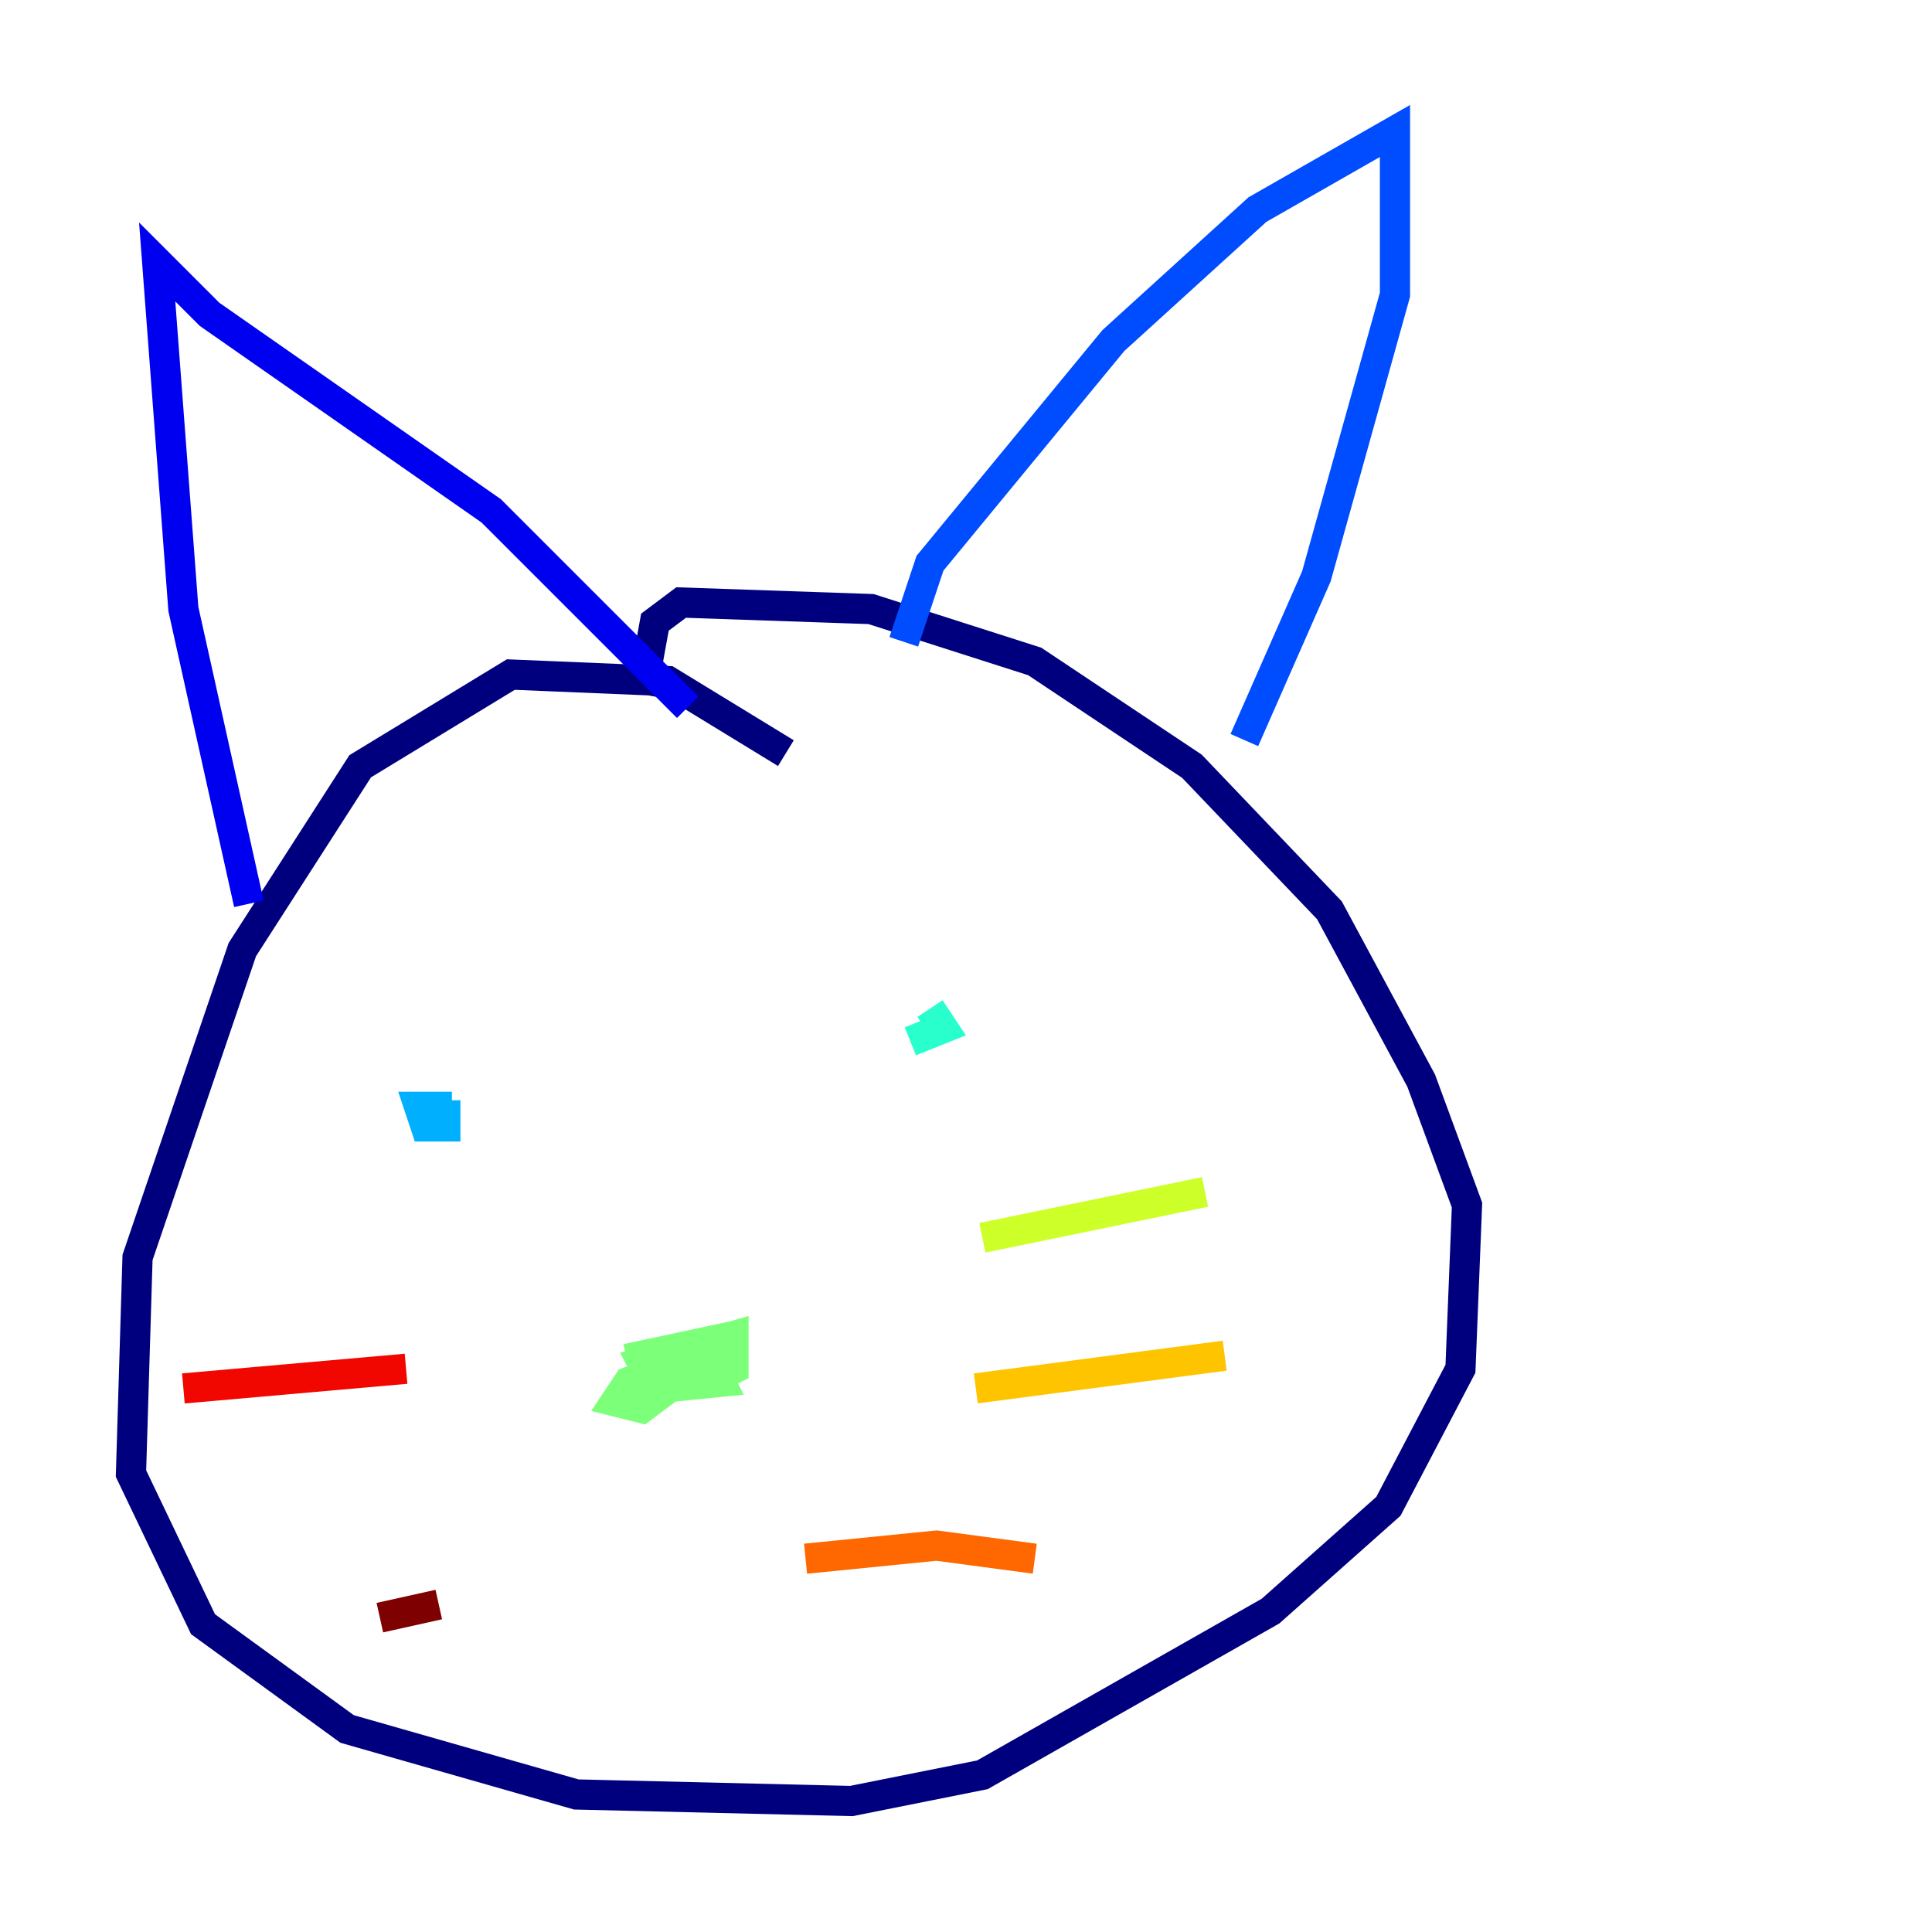 <?xml version="1.0" encoding="utf-8" ?>
<svg baseProfile="tiny" height="128" version="1.2" viewBox="0,0,128,128" width="128" xmlns="http://www.w3.org/2000/svg" xmlns:ev="http://www.w3.org/2001/xml-events" xmlns:xlink="http://www.w3.org/1999/xlink"><defs /><polyline fill="none" points="52.068,49.898 44.258,45.125 33.844,44.691 23.864,50.766 16.054,62.915 9.112,83.308 8.678,97.627 13.451,107.607 22.997,114.549 38.183,118.888 56.407,119.322 65.085,117.586 84.176,106.739 91.986,99.797 96.759,90.685 97.193,79.837 94.156,71.593 88.081,60.312 78.969,50.766 68.556,43.824 57.709,40.352 45.125,39.919 43.39,41.22 42.522,45.993" stroke="#00007f" stroke-width="2" /><polyline fill="none" points="16.488,59.878 12.149,40.352 10.414,17.356 13.885,20.827 32.542,33.844 45.559,46.861" stroke="#0000f1" stroke-width="2" /><polyline fill="none" points="59.878,42.522 61.614,37.315 73.763,22.563 83.308,13.885 92.42,8.678 92.42,19.525 87.214,38.183 82.441,49.031" stroke="#004cff" stroke-width="2" /><polyline fill="none" points="29.505,72.895 29.505,74.63 28.203,74.63 27.77,73.329 29.939,73.329" stroke="#00b0ff" stroke-width="2" /><polyline fill="none" points="61.614,66.82 62.481,68.122 60.312,68.99" stroke="#29ffcd" stroke-width="2" /><polyline fill="none" points="43.39,89.817 44.258,91.986 42.522,93.288 40.786,92.854 41.654,91.552 43.824,90.685 46.861,89.817 47.729,91.552 43.39,91.986 42.522,90.251 48.597,88.515 48.597,90.685 46.861,91.552 42.956,91.552 42.522,89.817 48.597,88.515 48.597,90.685" stroke="#7cff79" stroke-width="2" /><polyline fill="none" points="65.085,82.007 79.837,78.969" stroke="#cdff29" stroke-width="2" /><polyline fill="none" points="64.651,91.986 81.139,89.817" stroke="#ffc400" stroke-width="2" /><polyline fill="none" points="53.37,103.268 62.047,102.4 68.556,103.268" stroke="#ff6700" stroke-width="2" /><polyline fill="none" points="26.902,90.685 12.149,91.986" stroke="#f10700" stroke-width="2" /><polyline fill="none" points="29.071,106.305 25.166,107.173" stroke="#7f0000" stroke-width="2" /></svg>